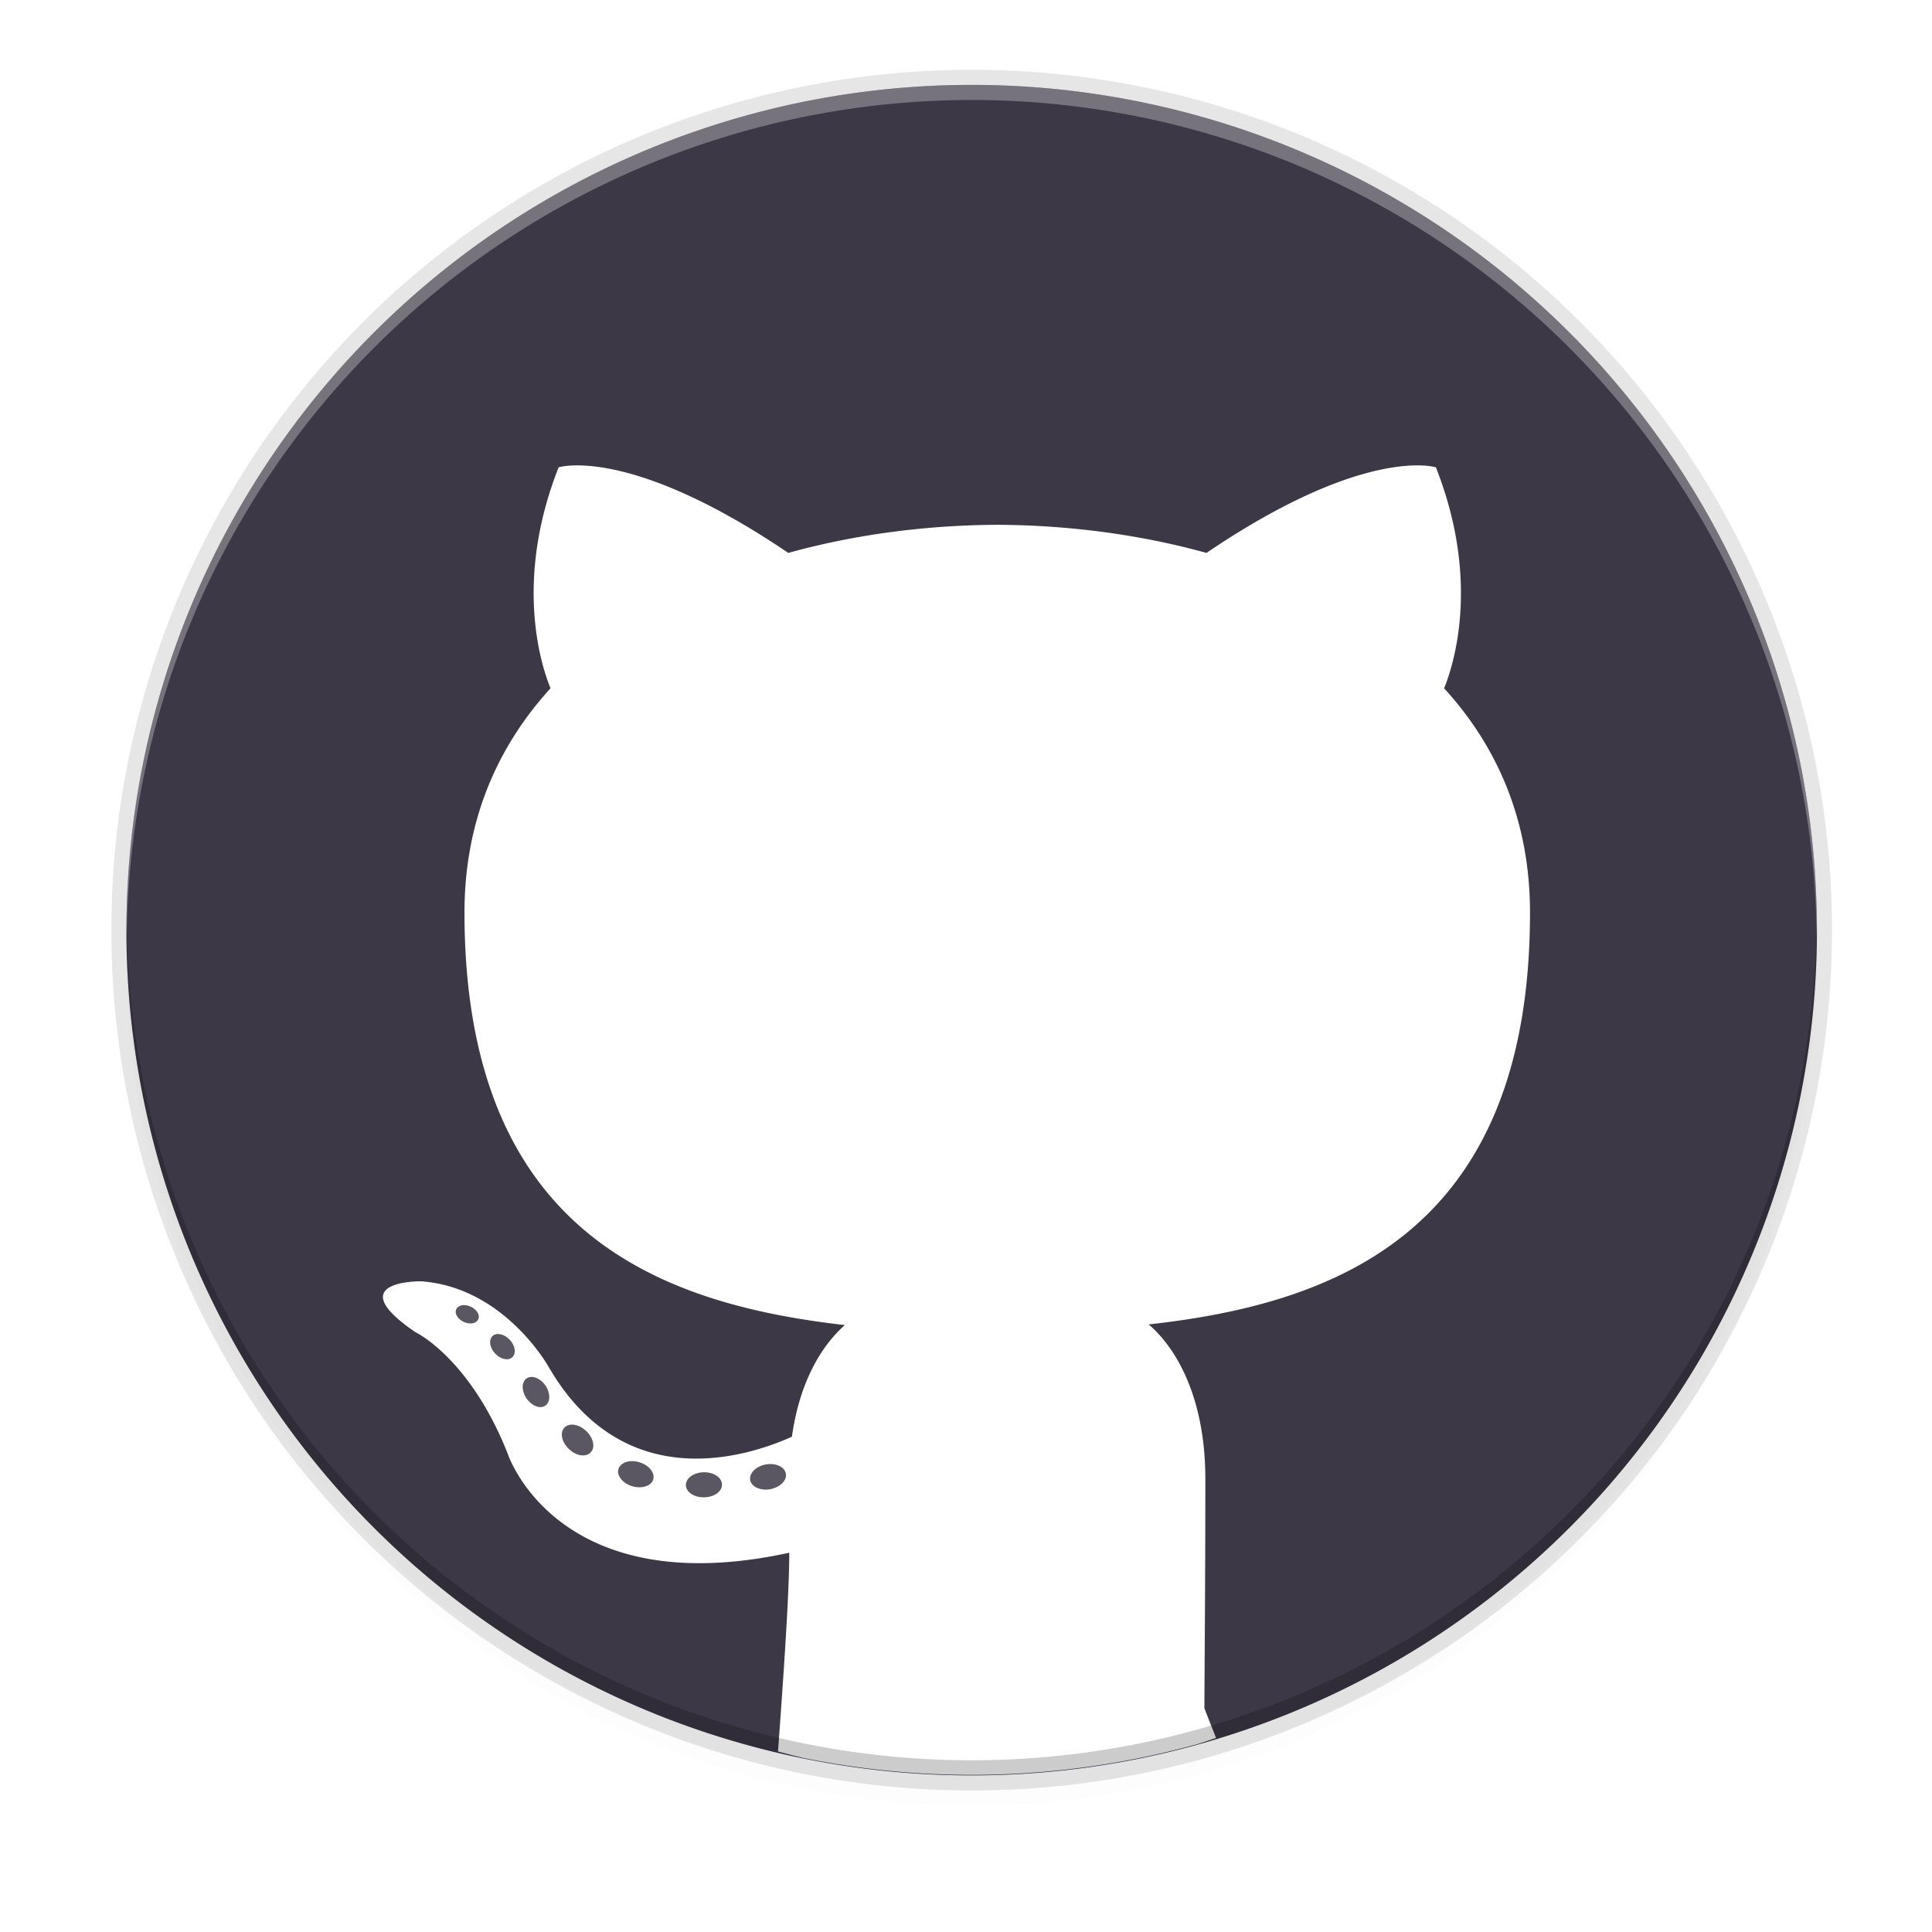 <svg xmlns="http://www.w3.org/2000/svg" xmlns:xlink="http://www.w3.org/1999/xlink" style="enable-background:new" width="256" height="256" version="1.0" viewBox="0 0 256 256">
 <title id="title4162">
  Adwaita Icon Template
 </title>
 <defs>
  <linearGradient id="linearGradient950">
   <stop style="stop-color:#9a9996" id="stop946" offset="0"/>
   <stop style="stop-color:#77767b" id="stop948" offset="1"/>
  </linearGradient>
  <linearGradient id="linearGradient1001" x1="1660.857" x2="1662.99" y1="806.297" y2="812.882" gradientTransform="matrix(1.829,-0.816,0.816,1.829,-3645.962,100.029)" gradientUnits="userSpaceOnUse" xlink:href="#linearGradient950"/>
  <clipPath id="clipPath5154" clipPathUnits="userSpaceOnUse">
   <circle style="fill:url(#radialGradient5158)" cx="128" cy="924.362" r="109.647"/>
  </clipPath>
  <clipPath id="clipPath977" clipPathUnits="userSpaceOnUse">
   <circle style="fill:url(#radialGradient5158)" cx="128" cy="924.362" r="109.647"/>
  </clipPath>
  <clipPath id="clipPath4688" clipPathUnits="userSpaceOnUse">
   <path style="fill:url(#radialGradient4692);stroke:#a7003f;stroke-linecap:round;stroke-linejoin:round" d="m 106.424,889.602 c -2.245,-0.052 -4.093,1.753 -4.094,3.998 v 32.645 32.645 c -4e-5,3.079 3.333,5.004 6,3.465 l 28.27,-16.322 28.271,-16.322 c 2.666,-1.54 2.666,-5.388 0,-6.928 l -28.271,-16.322 -28.27,-16.322 c -0.581,-0.335 -1.236,-0.519 -1.906,-0.535 z"/>
  </clipPath>
  <clipPath id="clipPath4564" clipPathUnits="userSpaceOnUse">
   <circle style="fill:url(#radialGradient4568)" cx="128" cy="924.362" r="109.647"/>
  </clipPath>
  <clipPath id="clipPath6215" clipPathUnits="userSpaceOnUse">
   <path style="fill:url(#radialGradient6219)" d="m 105.173,806.186 c -3.069,0.564 -6.114,1.247 -9.129,2.049 -3.838,1.065 -7.621,2.321 -11.334,3.764 -3.712,1.443 -7.35,3.071 -10.899,4.877 -3.549,1.807 -7.006,3.789 -10.357,5.941 -3.352,2.153 -6.594,4.471 -9.714,6.948 -3.12,2.475 -6.114,5.105 -8.972,7.88 -0.367,0.389 -0.732,0.781 -1.094,1.175 2.602,17.86 16.832,40.038 30.863,55.742 -4.767,8.844 -7.266,18.733 -7.272,28.781 0.021,2.874 0.246,5.744 0.673,8.586 -20.257,-9.185 -43.077,-26.535 -52.798,-47.364 -0.441,1.152 -0.863,2.31 -1.268,3.475 -1.177,3.805 -2.163,7.666 -2.954,11.57 -0.792,3.903 -1.387,7.843 -1.785,11.806 -0.397,3.963 -0.596,7.944 -0.596,11.927 -4.394e-4,2.819 0.099,5.638 0.298,8.45 0.282,3.973 0.763,7.93 1.441,11.855 0.626,3.518 1.409,7.007 2.347,10.455 16.778,6.684 43.115,5.45 63.748,1.143 6.819,11.028 16.987,19.584 29.018,24.417 -18.072,12.936 -44.49,24.021 -67.373,22.032 1.384,1.665 2.813,3.292 4.286,4.879 2.775,2.857 5.691,5.574 8.737,8.139 3.046,2.566 6.219,4.978 9.506,7.227 3.287,2.249 6.685,4.332 10.18,6.241 3.495,1.91 7.084,3.643 10.753,5.194 3.669,1.551 7.413,2.917 11.219,4.094 1.439,0.396 2.884,0.765 4.337,1.107 14.139,-11.184 26.206,-34.583 32.78,-54.564 12.958,-0.383 25.454,-4.901 35.66,-12.895 2.159,22.126 -1.467,50.558 -14.647,69.383 3.069,-0.564 6.114,-1.247 9.129,-2.049 3.838,-1.065 7.621,-2.321 11.334,-3.764 3.712,-1.443 7.35,-3.071 10.899,-4.877 3.549,-1.807 7.006,-3.789 10.357,-5.941 3.352,-2.152 6.594,-4.471 9.714,-6.948 3.12,-2.475 6.114,-5.105 8.972,-7.88 0.367,-0.389 0.732,-0.781 1.094,-1.175 -2.602,-17.86 -16.832,-40.038 -30.863,-55.742 4.767,-8.844 7.266,-18.733 7.272,-28.781 -0.021,-2.874 -0.246,-5.743 -0.673,-8.586 20.257,9.185 43.077,26.535 52.798,47.364 0.441,-1.152 0.863,-2.31 1.268,-3.475 1.177,-3.805 2.163,-7.666 2.954,-11.57 0.792,-3.903 1.387,-7.843 1.785,-11.806 0.397,-3.963 0.596,-7.944 0.596,-11.927 4.4e-4,-2.819 -0.099,-5.638 -0.298,-8.45 -0.282,-3.973 -0.763,-7.93 -1.441,-11.855 -0.628,-3.534 -1.414,-7.038 -2.358,-10.502 -20.562,-7.328 -45.898,-4.795 -63.749,-1.114 -6.818,-11.019 -16.982,-19.569 -29.006,-24.399 18.072,-12.936 44.49,-24.021 67.373,-22.032 -1.384,-1.665 -2.813,-3.292 -4.286,-4.879 -2.775,-2.857 -5.691,-5.574 -8.737,-8.139 -3.046,-2.566 -6.219,-4.978 -9.506,-7.227 -3.287,-2.249 -6.685,-4.332 -10.18,-6.241 -3.495,-1.91 -7.084,-3.643 -10.753,-5.194 -3.669,-1.551 -7.413,-2.917 -11.219,-4.094 -1.427,-0.393 -2.86,-0.759 -4.301,-1.098 -14.147,11.184 -26.229,34.575 -32.811,54.556 -12.96,0.381 -25.458,4.9 -35.665,12.895 -2.159,-22.126 1.467,-50.558 14.647,-69.383 z"/>
  </clipPath>
  <linearGradient id="linearGradient954">
   <stop id="stop950" offset="0" style="stop-color:#faf8f6"/>
   <stop id="stop952" offset="1" style="stop-color:#f1f0e9"/>
  </linearGradient>
  <filter style="color-interpolation-filters:sRGB" id="filter11191" width="1.024" height="1.024" x="-.01" y="-.01">
   <feGaussianBlur id="feGaussianBlur11193" stdDeviation="1.12"/>
  </filter>
  <filter style="color-interpolation-filters:sRGB" id="filter11210" width="1.096" height="1.096" x="-.05" y="-.05">
   <feGaussianBlur id="feGaussianBlur11212" stdDeviation="4.48"/>
  </filter>
 </defs>
 <circle style="opacity:0.1;filter:url(#filter11210)" cx="128.752" cy="127.248" r="112"/>
 <circle style="opacity:0.1;filter:url(#filter11191)" cx="128.752" cy="125.248" r="112"/>
 <circle style="opacity:0.1" cx="128.752" cy="123.248" r="114"/>
 <rect style="fill:#d5d3cf" width="209.067" height="212.8" x="24.18" y="19.55" rx="104.533" ry="104.533"/>
 <path style="fill:#3d3846" d="M 240.752,123.248 A 112,112 0 0 1 128.752,235.248 112,112 0 0 1 16.752,123.248 112,112 0 0 1 128.752,11.248 112,112 0 0 1 240.752,123.248 Z"/>
 <path style="opacity:0.3;fill:#ffffff" d="M 128.752,11.248 A 112,112 0 0 0 16.752,123.248 112,112 0 0 0 16.793,124.418 112,112 0 0 1 128.752,13.248 112,112 0 0 1 240.711,124.078 a 112,112 0 0 0 0.041,-0.83 112,112 0 0 0 -112,-112 z"/>
 <g transform="matrix(1.669,0,0,-1.669,159.665,-41.348)" style="fill:#ffffff;enable-background:new">
  <path style="fill:#ffffff" d="m -39.853,-141.655 c 0.788,0.015 1.435,-0.425 1.435,-0.968 0.019,-0.547 -0.617,-1 -1.405,-1.01 -0.793,-0.019 -1.435,0.426 -1.444,0.964 0,0.552 0.623,0.999 1.415,1.013 z"/>
  <path style="fill:#ffffff" d="m -34.666,-141.007 c 0.661,0.022 1.209,-0.281 1.296,-0.756 0.094,-0.532 -0.453,-1.081 -1.236,-1.227 -0.77,-0.142 -1.483,0.189 -1.581,0.717 -0.096,0.547 0.461,1.095 1.231,1.237 0.098,0.017 0.195,0.026 0.289,0.029 z"/>
  <path style="fill:#ffffff" d="m -45.485,-140.777 c 0.179,-0.002 0.368,-0.031 0.557,-0.09 0.749,-0.226 1.239,-0.83 1.084,-1.358 -0.161,-0.519 -0.905,-0.753 -1.656,-0.532 -0.75,0.227 -1.241,0.834 -1.089,1.358 0.117,0.393 0.568,0.628 1.105,0.622 z"/>
  <path style="fill:#ffffff" d="m -50.312,-137.895 c 0.368,0.017 0.807,-0.155 1.164,-0.494 0.575,-0.534 0.75,-1.297 0.364,-1.693 -0.363,-0.401 -1.138,-0.294 -1.705,0.253 -0.58,0.535 -0.741,1.294 -0.378,1.694 0.138,0.151 0.334,0.23 0.555,0.24 z"/>
  <path style="fill:#ffffff" d="m -53.492,-134.127 c 0.377,0.02 0.824,-0.234 1.136,-0.672 0.405,-0.599 0.406,-1.306 -0.009,-1.595 -0.406,-0.283 -1.072,-0.019 -1.483,0.571 -0.406,0.591 -0.407,1.298 0.009,1.581 0.103,0.071 0.221,0.108 0.346,0.115 z"/>
  <path style="fill:#ffffff" d="m -56.07,-130.738 c 0.293,-0.009 0.63,-0.171 0.901,-0.46 0.435,-0.468 0.519,-1.081 0.188,-1.377 -0.316,-0.293 -0.935,-0.157 -1.354,0.307 -0.435,0.462 -0.515,1.082 -0.194,1.378 0.122,0.11 0.283,0.158 0.459,0.152 z"/>
  <path style="fill:#ffffff" d="m -58.875,-128.46 c 0.081,0.008 0.169,0.004 0.257,-0.009 0.118,-0.018 0.243,-0.053 0.363,-0.11 0.481,-0.216 0.754,-0.67 0.589,-1 -0.146,-0.33 -0.664,-0.43 -1.136,-0.202 -0.482,0.216 -0.75,0.665 -0.594,0.996 0.08,0.19 0.278,0.304 0.522,0.326 z"/>
  <path style="fill:#ffffff" d="M 103.096 232.146 A 112 112 0 0 0 106.502 233.016 A 112 112 0 0 0 117.57 234.688 A 112 112 0 0 0 128.752 235.248 A 112 112 0 0 0 136.674 234.967 A 112 112 0 0 0 147.789 233.619 A 112 112 0 0 0 158.711 231.166 A 112 112 0 0 0 161.16 230.354 C 160.565 228.862 159.735 226.759 159.613 226.41 C 159.613 222.765 159.738 210.847 159.738 196.039 C 159.738 185.714 156.204 178.979 152.234 175.545 C 176.879 172.805 202.768 163.447 202.768 120.938 C 202.768 108.856 198.477 98.983 191.381 91.232 C 192.53 88.443 196.317 77.188 190.293 61.943 C 190.293 61.943 181.01 58.97 159.887 73.289 C 151.042 70.837 141.569 69.606 132.164 69.562 C 122.759 69.606 113.291 70.837 104.463 73.289 C 83.315 58.97 74.02 61.943 74.02 61.943 C 68.008 77.188 71.798 88.443 72.947 91.232 C 65.868 98.983 61.543 108.856 61.543 120.938 C 61.543 163.344 87.385 172.836 111.967 175.633 C 108.802 178.397 105.935 183.28 104.939 190.432 C 98.624 193.26 82.603 198.152 72.732 181.234 C 72.732 181.234 66.883 170.609 55.77 169.828 C 55.77 169.828 44.97 169.686 55.012 176.555 C 55.012 176.555 62.264 179.956 67.299 192.746 C 67.299 192.746 73.797 212.501 104.586 205.807 C 104.612 210.802 103.849 221.898 103.096 232.146 z" transform="matrix(0.599,0,0,-0.599,-95.653,-24.771)"/>
 </g>
 <g style="opacity:0.85;fill:#3d3846;enable-background:new" transform="matrix(5.222,0,0,5.222,-22.929,-1231.771)">
  <g style="fill:#3d3846" transform="matrix(0.353,0,0,-0.353,16.525,269.359)">
   <path d="m 0,0 c -0.133,-0.301 -0.605,-0.391 -1.035,-0.184 -0.439,0.197 -0.684,0.606 -0.542,0.907 0.13,0.308 0.602,0.394 1.04,0.188 C -0.099,0.714 0.151,0.301 0,0" style="fill:#3d3846"/>
  </g>
  <g style="fill:#3d3846" transform="matrix(0.353,0,0,-0.353,17.388,270.322)">
   <path d="M 0,0 C -0.288,-0.267 -0.852,-0.143 -1.233,0.279 -1.629,0.7 -1.702,1.264 -1.41,1.534 -1.113,1.801 -0.567,1.676 -0.172,1.255 0.224,0.829 0.301,0.27 0,0" style="fill:#3d3846"/>
  </g>
  <g style="fill:#3d3846" transform="matrix(0.353,0,0,-0.353,18.228,271.549)">
   <path d="M 0,0 C -0.37,-0.258 -0.976,-0.017 -1.35,0.52 -1.72,1.058 -1.72,1.702 -1.341,1.96 -0.967,2.218 -0.37,1.985 0.009,1.453 0.378,0.907 0.378,0.263 0,0" style="fill:#3d3846"/>
  </g>
  <g style="fill:#3d3846" transform="matrix(0.353,0,0,-0.353,19.379,272.734)">
   <path d="M 0,0 C -0.331,-0.365 -1.036,-0.267 -1.552,0.231 -2.08,0.718 -2.227,1.409 -1.896,1.774 -1.56,2.14 -0.851,2.037 -0.331,1.543 0.193,1.057 0.352,0.361 0,0" style="fill:#3d3846"/>
  </g>
  <g style="fill:#3d3846" transform="matrix(0.353,0,0,-0.353,20.966,273.422)">
   <path d="m 0,0 c -0.147,-0.473 -0.825,-0.687 -1.509,-0.486 -0.683,0.207 -1.13,0.76 -0.992,1.238 0.142,0.477 0.824,0.7 1.513,0.485 C -0.306,1.031 0.142,0.481 0,0" style="fill:#3d3846"/>
  </g>
  <g style="fill:#3d3846" transform="matrix(0.353,0,0,-0.353,22.71,273.55)">
   <path d="m 0,0 c 0.017,-0.498 -0.563,-0.911 -1.281,-0.92 -0.722,-0.017 -1.307,0.387 -1.315,0.877 0,0.503 0.568,0.911 1.289,0.924 C -0.589,0.895 0,0.494 0,0" style="fill:#3d3846"/>
  </g>
  <g style="fill:#3d3846" transform="matrix(0.353,0,0,-0.353,24.332,273.274)">
   <path d="m 0,0 c 0.086,-0.485 -0.413,-0.984 -1.126,-1.117 -0.701,-0.129 -1.35,0.172 -1.439,0.653 -0.087,0.498 0.42,0.997 1.121,1.126 C -0.73,0.786 -0.091,0.494 0,0" style="fill:#3d3846"/>
  </g>
 </g>
 <path style="opacity:0.2" d="m 128.752,235.248 a 112,112 0 0 1 -112,-112 112,112 0 0 1 0.041,-1.17 A 112,112 0 0 0 128.752,233.248 112,112 0 0 0 240.711,122.418 a 112,112 0 0 1 0.041,0.83 112,112 0 0 1 -112,112 z"/>
</svg>
